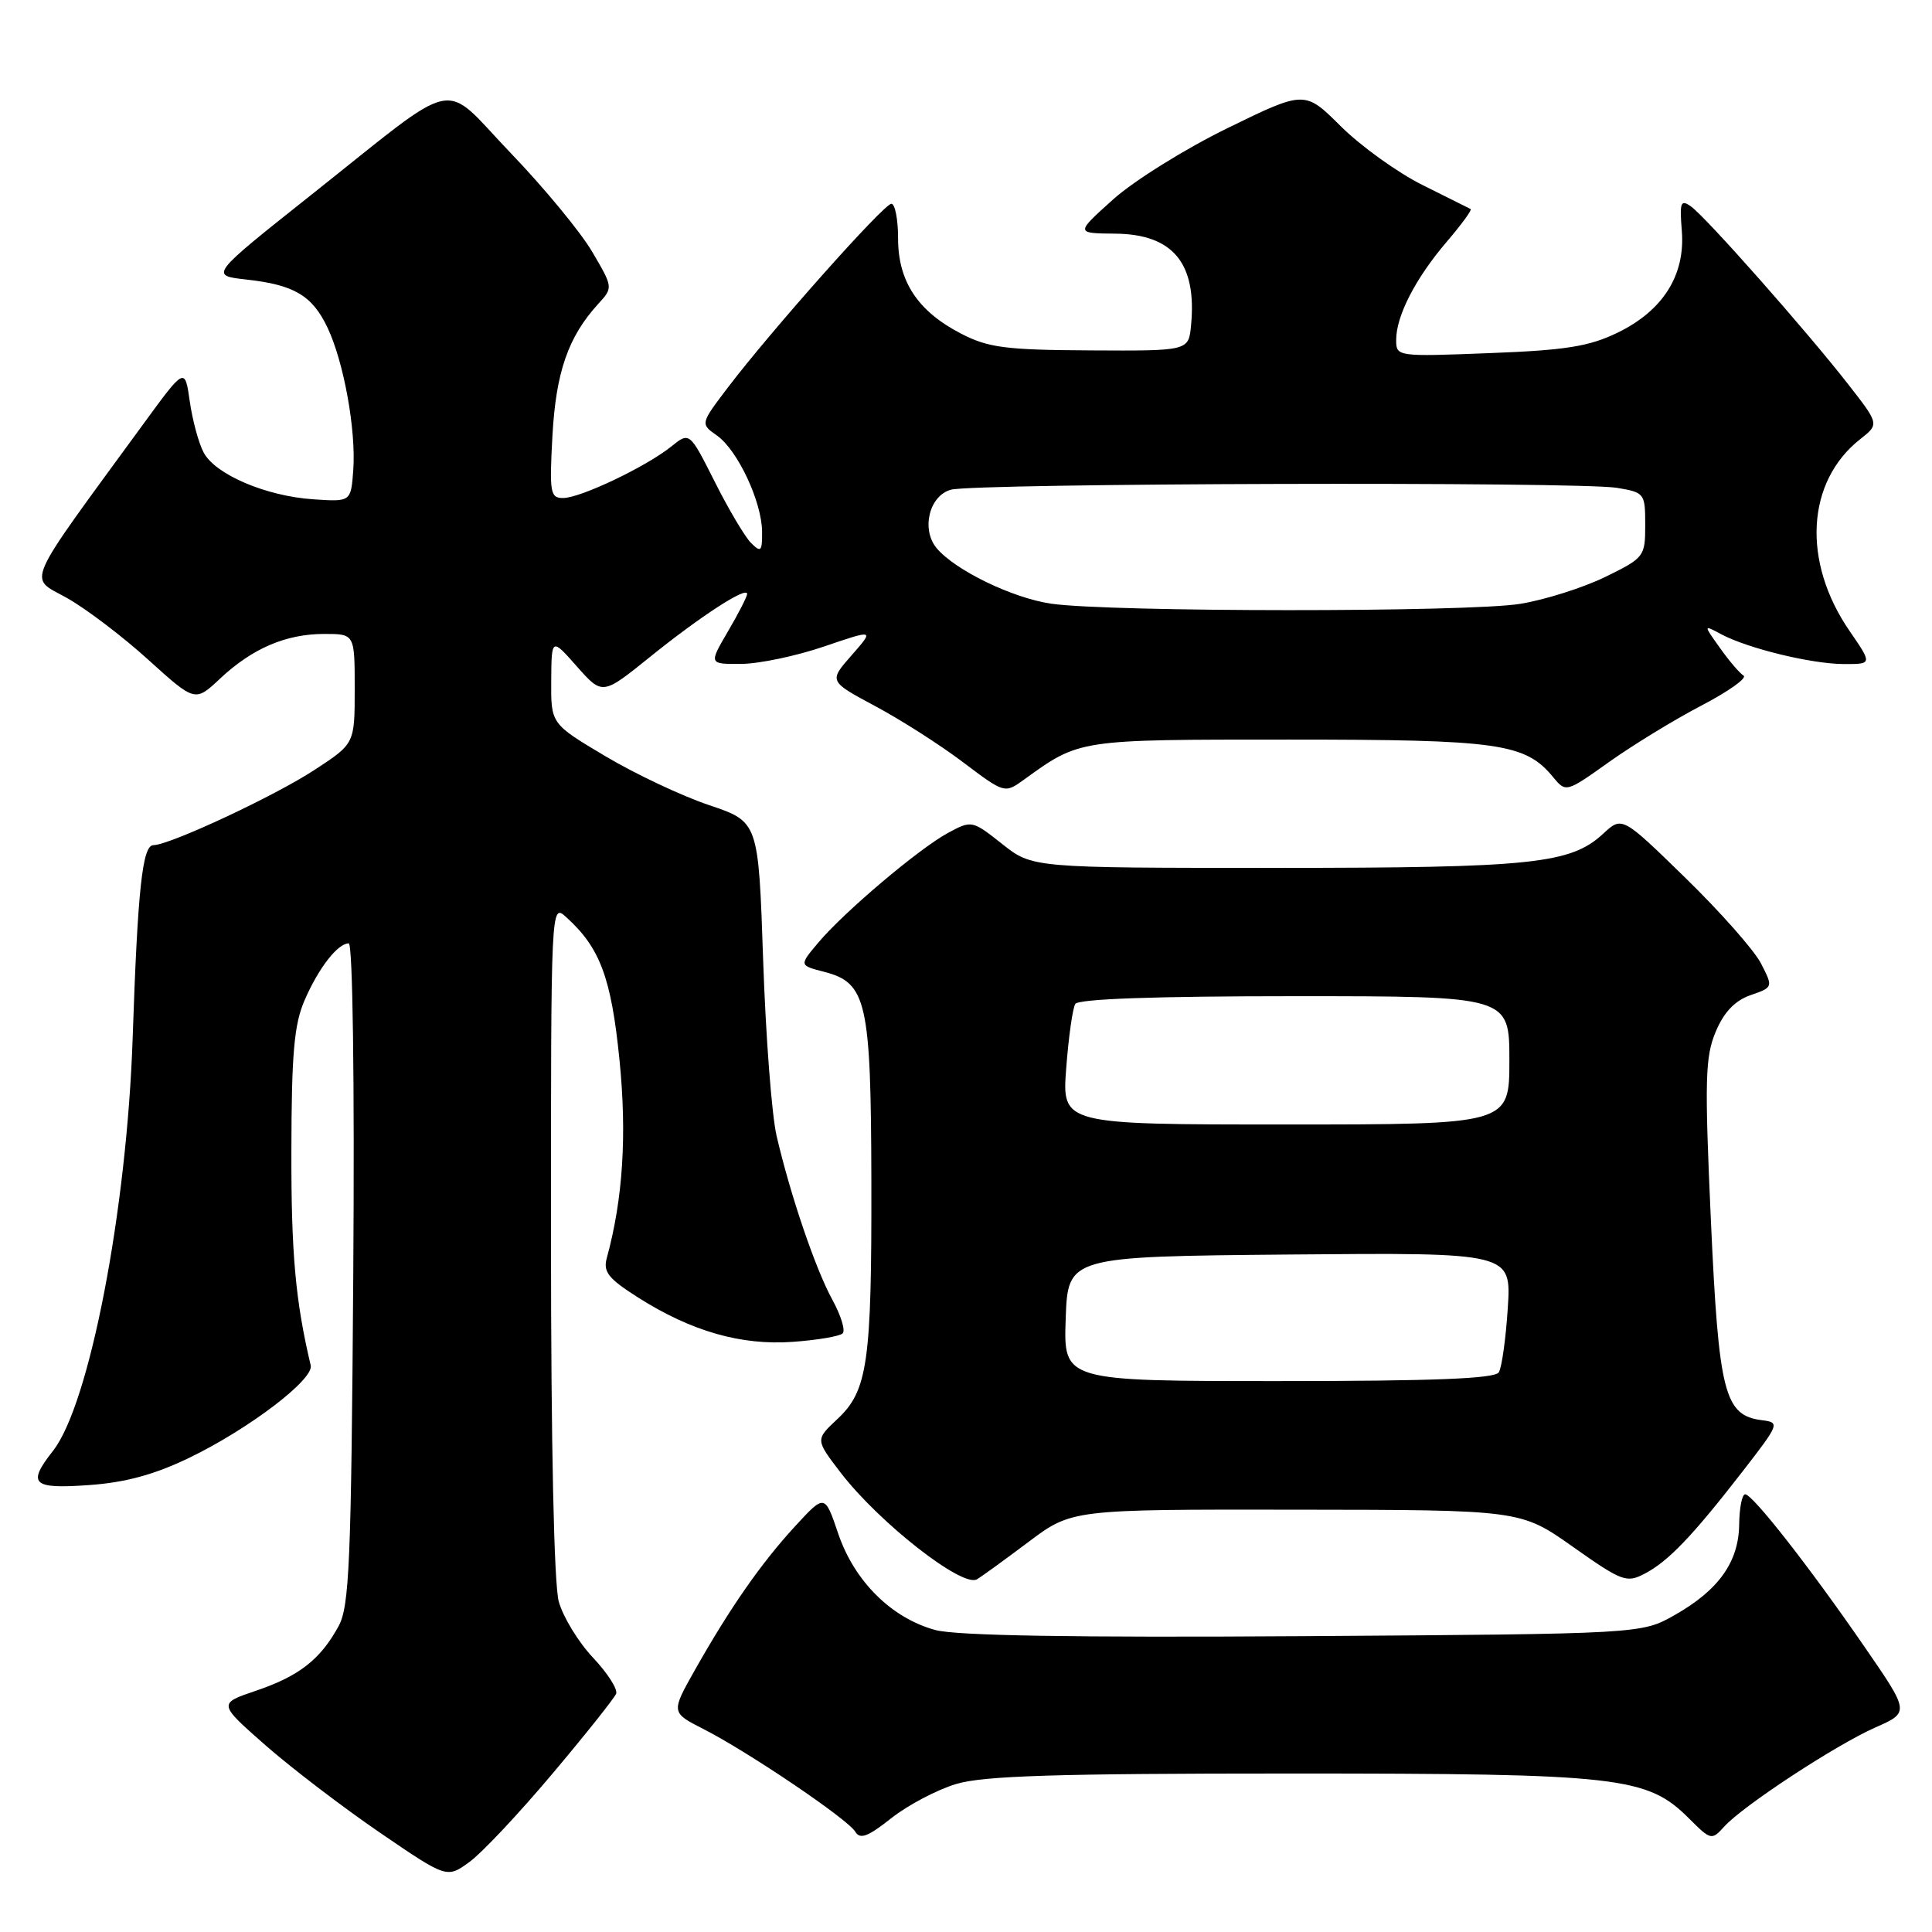 <?xml version="1.0" encoding="UTF-8" standalone="no"?>
<!DOCTYPE svg PUBLIC "-//W3C//DTD SVG 1.1//EN" "http://www.w3.org/Graphics/SVG/1.1/DTD/svg11.dtd" >
<svg xmlns="http://www.w3.org/2000/svg" xmlns:xlink="http://www.w3.org/1999/xlink" version="1.1" viewBox="0 0 256 256">
 <g >
 <path fill="currentColor"
d=" M 73.22 235.00 C 77.62 229.78 81.40 225.02 81.64 224.43 C 81.88 223.84 80.50 221.69 78.58 219.65 C 76.65 217.61 74.61 214.27 74.04 212.22 C 73.41 209.92 73.01 191.56 73.01 164.10 C 73.00 119.69 73.00 119.69 75.03 121.53 C 79.51 125.58 80.99 129.55 82.08 140.39 C 83.09 150.39 82.54 158.90 80.40 166.71 C 79.90 168.53 80.62 169.43 84.54 171.92 C 91.61 176.41 98.21 178.30 105.08 177.80 C 108.31 177.57 111.27 177.06 111.66 176.68 C 112.04 176.29 111.43 174.30 110.30 172.24 C 108.06 168.16 104.73 158.38 102.90 150.50 C 102.26 147.75 101.46 137.26 101.12 127.19 C 100.50 108.89 100.50 108.89 93.98 106.69 C 90.39 105.49 84.20 102.57 80.23 100.21 C 73.00 95.91 73.00 95.91 73.04 90.21 C 73.08 84.50 73.08 84.50 76.45 88.32 C 79.83 92.13 79.83 92.13 86.16 87.02 C 92.85 81.63 99.00 77.64 99.00 78.70 C 99.00 79.04 97.86 81.28 96.46 83.66 C 93.92 88.00 93.92 88.00 98.21 87.97 C 100.57 87.96 105.51 86.92 109.18 85.67 C 115.86 83.39 115.86 83.39 112.84 86.83 C 109.82 90.27 109.82 90.27 115.96 93.56 C 119.34 95.36 124.58 98.71 127.61 101.00 C 133.10 105.14 133.12 105.15 135.65 103.33 C 143.12 97.94 142.72 98.00 170.78 98.00 C 198.71 98.00 202.11 98.49 205.82 103.00 C 207.49 105.02 207.54 105.01 213.22 100.96 C 216.37 98.72 221.88 95.35 225.45 93.49 C 229.03 91.62 231.54 89.84 231.03 89.52 C 230.51 89.20 229.10 87.55 227.90 85.85 C 225.70 82.77 225.70 82.77 228.05 84.03 C 231.59 85.92 240.01 87.97 244.30 87.99 C 248.10 88.00 248.10 88.00 245.08 83.61 C 238.75 74.41 239.34 63.81 246.50 58.18 C 249.02 56.20 249.02 56.20 244.84 50.85 C 239.33 43.79 226.08 28.80 224.08 27.37 C 222.70 26.38 222.54 26.78 222.85 30.59 C 223.32 36.47 220.35 41.17 214.32 44.09 C 210.56 45.91 207.44 46.41 197.36 46.79 C 185.09 47.27 185.00 47.25 185.00 45.04 C 185.00 41.85 187.57 36.87 191.68 32.06 C 193.64 29.77 195.07 27.81 194.87 27.70 C 194.67 27.59 191.80 26.16 188.50 24.52 C 185.20 22.88 180.34 19.38 177.69 16.76 C 172.89 11.98 172.89 11.98 162.69 16.96 C 157.09 19.69 150.25 23.95 147.50 26.42 C 142.50 30.91 142.50 30.91 147.75 30.96 C 155.42 31.02 158.61 34.87 157.82 43.11 C 157.50 46.50 157.50 46.50 144.50 46.43 C 133.22 46.37 130.95 46.07 127.33 44.20 C 121.61 41.24 119.00 37.29 119.00 31.60 C 119.00 29.07 118.60 27.00 118.11 27.00 C 117.13 27.00 102.26 43.71 96.46 51.33 C 92.79 56.16 92.79 56.16 95.00 57.71 C 97.73 59.63 100.95 66.48 100.98 70.46 C 101.00 73.08 100.83 73.25 99.52 71.95 C 98.71 71.14 96.54 67.49 94.71 63.84 C 91.37 57.21 91.37 57.21 88.94 59.17 C 85.63 61.83 76.93 65.98 74.62 65.99 C 72.91 66.00 72.79 65.31 73.20 57.75 C 73.66 49.33 75.29 44.63 79.24 40.30 C 81.25 38.10 81.25 38.10 78.48 33.38 C 76.96 30.78 72.11 24.90 67.70 20.31 C 58.28 10.50 61.39 9.84 41.14 25.90 C 27.79 36.50 27.79 36.50 32.64 37.04 C 38.98 37.74 41.38 39.16 43.40 43.42 C 45.56 47.99 47.19 56.98 46.81 62.28 C 46.50 66.50 46.50 66.50 41.50 66.16 C 35.25 65.74 28.54 62.88 26.99 59.97 C 26.33 58.75 25.51 55.71 25.15 53.21 C 24.50 48.65 24.50 48.65 19.07 56.08 C 2.90 78.22 3.72 76.34 8.88 79.24 C 11.42 80.67 16.28 84.36 19.67 87.44 C 25.85 93.03 25.85 93.03 29.17 89.91 C 33.44 85.91 37.90 84.00 42.97 84.00 C 47.00 84.00 47.00 84.00 47.00 91.27 C 47.00 98.53 47.00 98.53 41.75 101.97 C 36.46 105.45 22.50 111.97 20.32 111.99 C 18.87 112.00 18.24 117.88 17.58 137.50 C 16.81 160.39 11.85 186.10 7.02 192.25 C 3.56 196.65 4.27 197.32 11.80 196.78 C 16.63 196.44 20.46 195.39 25.05 193.18 C 32.96 189.36 41.62 182.78 41.17 180.92 C 39.15 172.40 38.58 166.08 38.61 152.50 C 38.63 139.63 38.97 135.73 40.36 132.54 C 42.20 128.28 44.75 125.00 46.21 125.00 C 46.74 125.00 46.99 143.17 46.81 168.75 C 46.54 207.12 46.30 212.87 44.85 215.50 C 42.44 219.90 39.63 222.09 33.95 224.02 C 28.89 225.73 28.89 225.73 35.19 231.27 C 38.66 234.31 45.49 239.52 50.36 242.85 C 59.22 248.90 59.22 248.90 62.23 246.70 C 63.89 245.49 68.83 240.22 73.22 235.00 Z  M 126.69 236.39 C 130.31 235.30 139.95 235.00 170.98 235.00 C 214.74 235.00 218.24 235.40 223.83 240.98 C 226.69 243.84 226.81 243.87 228.47 242.03 C 230.97 239.27 243.23 231.23 248.49 228.90 C 253.04 226.89 253.04 226.89 247.05 218.20 C 239.77 207.63 232.23 198.00 231.24 198.00 C 230.83 198.00 230.48 199.80 230.45 201.99 C 230.39 206.97 227.73 210.70 221.91 214.00 C 217.50 216.50 217.50 216.50 172.78 216.80 C 142.31 217.00 126.76 216.74 123.95 215.99 C 118.15 214.42 113.21 209.53 111.07 203.22 C 109.29 197.96 109.29 197.96 105.36 202.23 C 100.86 207.12 96.75 213.02 92.12 221.21 C 88.90 226.91 88.90 226.91 93.20 229.10 C 99.13 232.12 112.32 241.04 113.32 242.70 C 113.96 243.77 114.98 243.39 118.10 240.92 C 120.27 239.20 124.14 237.16 126.69 236.39 Z  M 136.26 204.33 C 142.02 200.00 142.02 200.00 171.76 200.04 C 201.50 200.07 201.50 200.07 208.43 204.97 C 214.92 209.55 215.53 209.78 217.93 208.52 C 221.05 206.89 224.25 203.55 230.88 195.00 C 235.82 188.62 235.87 188.49 233.44 188.18 C 228.49 187.55 227.74 184.59 226.70 161.67 C 225.86 143.10 225.94 140.03 227.34 136.71 C 228.43 134.11 229.88 132.59 231.94 131.87 C 234.96 130.82 234.96 130.82 233.34 127.66 C 232.45 125.92 227.94 120.82 223.33 116.33 C 214.94 108.15 214.94 108.15 212.44 110.46 C 208.12 114.47 203.04 115.00 168.95 115.00 C 136.79 115.00 136.79 115.00 132.79 111.83 C 128.82 108.69 128.75 108.68 125.64 110.35 C 121.79 112.43 111.86 120.82 108.42 124.91 C 105.89 127.92 105.89 127.92 109.20 128.77 C 114.84 130.22 115.41 132.71 115.46 156.50 C 115.51 180.59 114.98 184.28 110.94 188.05 C 108.04 190.76 108.04 190.76 111.39 195.13 C 116.45 201.73 127.50 210.39 129.44 209.27 C 130.02 208.94 133.09 206.71 136.26 204.33 Z  M 139.28 79.99 C 134.14 79.24 126.52 75.54 124.10 72.62 C 122.04 70.13 123.13 65.68 126.00 64.89 C 129.14 64.02 209.16 63.80 214.25 64.64 C 217.91 65.25 218.00 65.37 218.00 69.56 C 218.00 73.75 217.88 73.91 212.70 76.45 C 209.78 77.87 204.72 79.48 201.45 80.01 C 194.57 81.14 147.03 81.12 139.28 79.99 Z  M 141.21 174.75 C 141.50 166.50 141.50 166.50 170.88 166.23 C 200.26 165.97 200.26 165.97 199.79 173.32 C 199.53 177.36 199.00 181.19 198.60 181.84 C 198.08 182.68 189.99 183.00 169.40 183.00 C 140.92 183.00 140.92 183.00 141.21 174.75 Z  M 141.28 141.53 C 141.59 137.43 142.13 133.60 142.48 133.03 C 142.89 132.36 153.06 132.00 171.56 132.00 C 200.00 132.00 200.00 132.00 200.00 140.50 C 200.00 149.00 200.00 149.00 170.36 149.00 C 140.71 149.00 140.71 149.00 141.28 141.53 Z "/>
</g>
</svg>